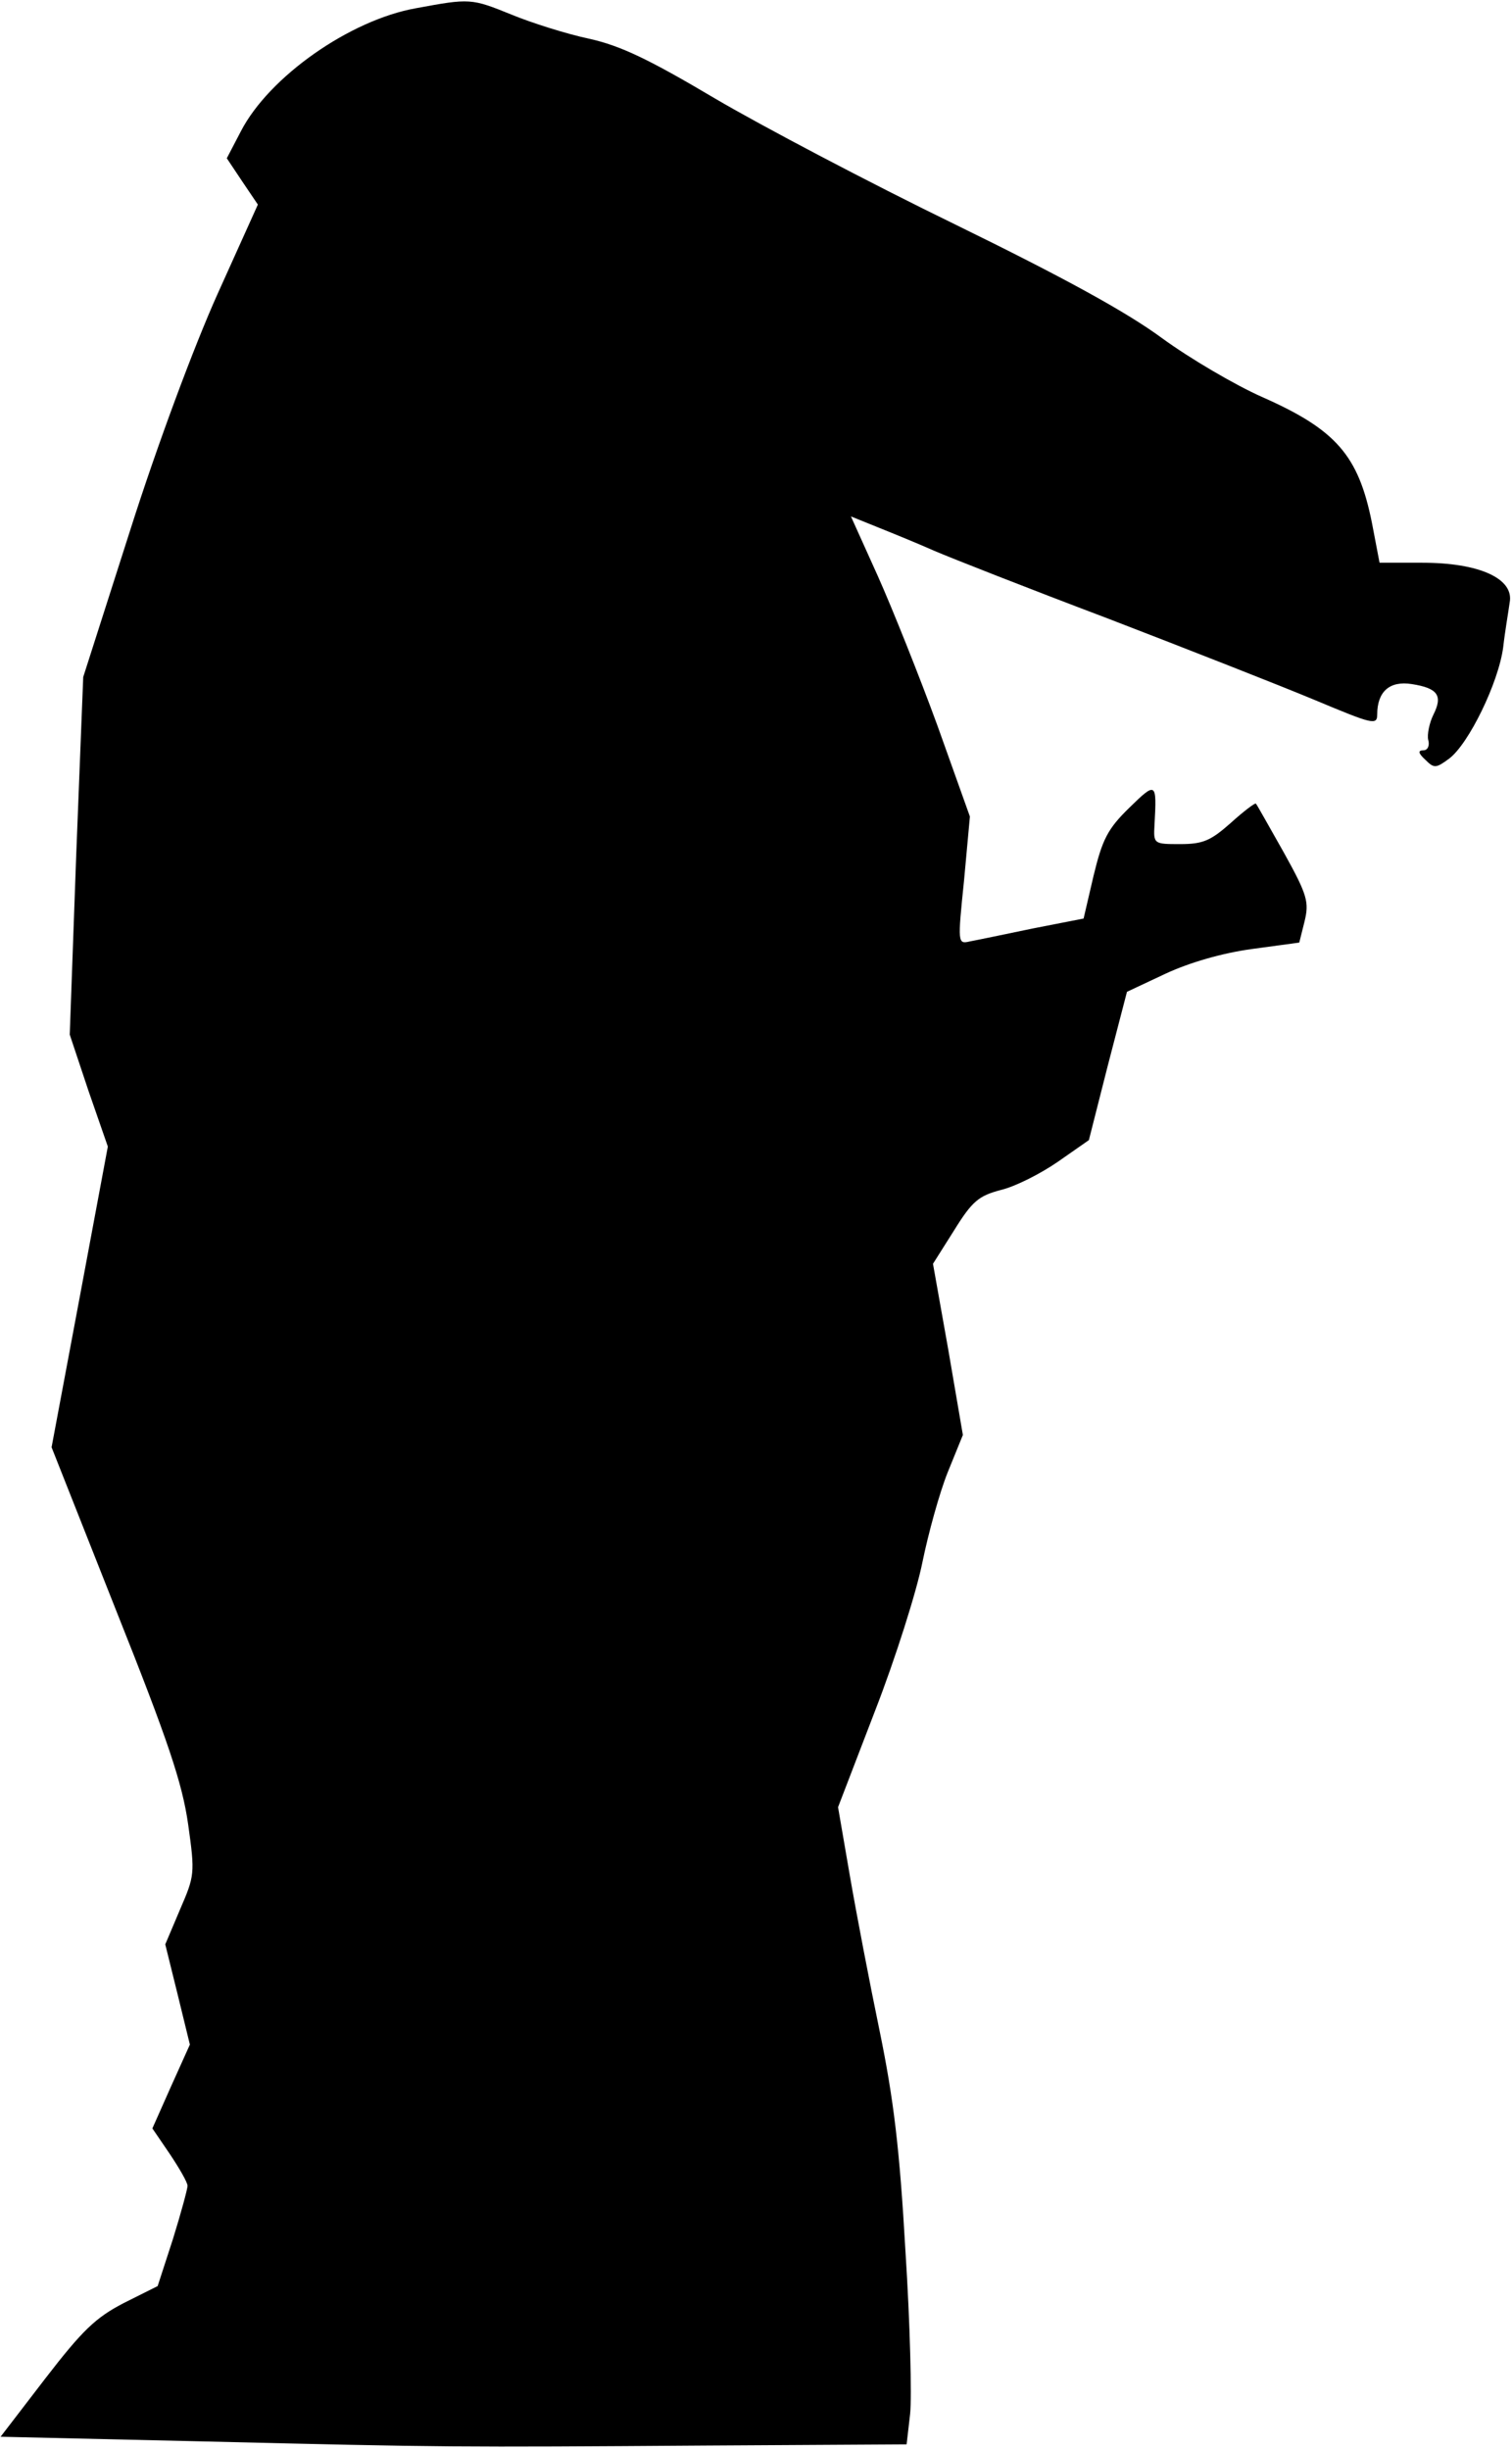 <?xml version="1.0" standalone="no"?>
<!DOCTYPE svg PUBLIC "-//W3C//DTD SVG 20010904//EN"
 "http://www.w3.org/TR/2001/REC-SVG-20010904/DTD/svg10.dtd">
<svg version="1.0" xmlns="http://www.w3.org/2000/svg"
 width="258pt" height="418pt" viewBox="0 0 258 418"
 preserveAspectRatio="xMidYMid meet">
<g transform="translate(0,418) scale(0.1,-0.1)"
fill="#000000" stroke="none">
<path fill="#000000" stroke="none" d="M710 4166 c-113 -20 -251 -117 -299
-210 l-24 -46 26 -39 27 -40 -69 -153 c-40 -89 -103 -258 -149 -403 l-80 -250
-12 -305 -11 -305 32 -96 33 -95 -48 -257 -48 -256 110 -278 c89 -223 113
-295 123 -365 12 -85 11 -88 -14 -146 l-25 -59 21 -85 21 -86 -32 -71 -32 -72
30 -44 c16 -24 30 -48 30 -54 0 -5 -11 -46 -25 -91 l-26 -80 -58 -29 c-48 -25
-70 -46 -134 -129 l-76 -99 347 -8 c415 -10 425 -10 858 -7 l341 2 6 52 c3 29
0 154 -8 278 -10 175 -20 258 -44 375 -17 82 -40 202 -51 266 l-20 116 63 164
c35 90 71 204 81 254 10 49 29 118 43 153 l26 64 -25 146 -26 146 36 57 c31
50 42 59 80 69 25 6 68 28 97 48 l53 37 32 126 33 127 66 31 c41 19 96 35 147
42 l81 11 9 36 c8 33 5 45 -35 117 -25 44 -46 82 -48 84 -1 2 -21 -13 -43 -33
-34 -30 -47 -36 -86 -36 -45 0 -46 0 -44 33 4 73 3 74 -43 29 -37 -36 -46 -54
-61 -116 l-17 -73 -87 -17 c-48 -10 -96 -20 -107 -22 -21 -5 -21 -3 -10 104
l10 109 -55 154 c-31 85 -77 200 -102 256 l-46 102 47 -19 c25 -10 69 -28 96
-40 28 -12 160 -64 295 -115 135 -52 293 -114 353 -139 98 -41 107 -44 107
-25 0 39 21 58 59 52 45 -7 53 -20 37 -52 -7 -14 -11 -34 -9 -43 3 -10 -1 -18
-8 -18 -10 0 -9 -5 3 -16 15 -15 18 -15 41 2 33 25 84 129 92 190 3 27 9 61
11 76 8 41 -52 68 -149 68 l-73 0 -13 68 c-23 115 -61 159 -188 215 -45 20
-122 65 -170 100 -61 45 -169 104 -353 194 -146 71 -330 168 -410 215 -113 67
-161 90 -215 102 -38 8 -98 27 -132 41 -69 28 -71 28 -163 11z"/>
</g>
</svg>
